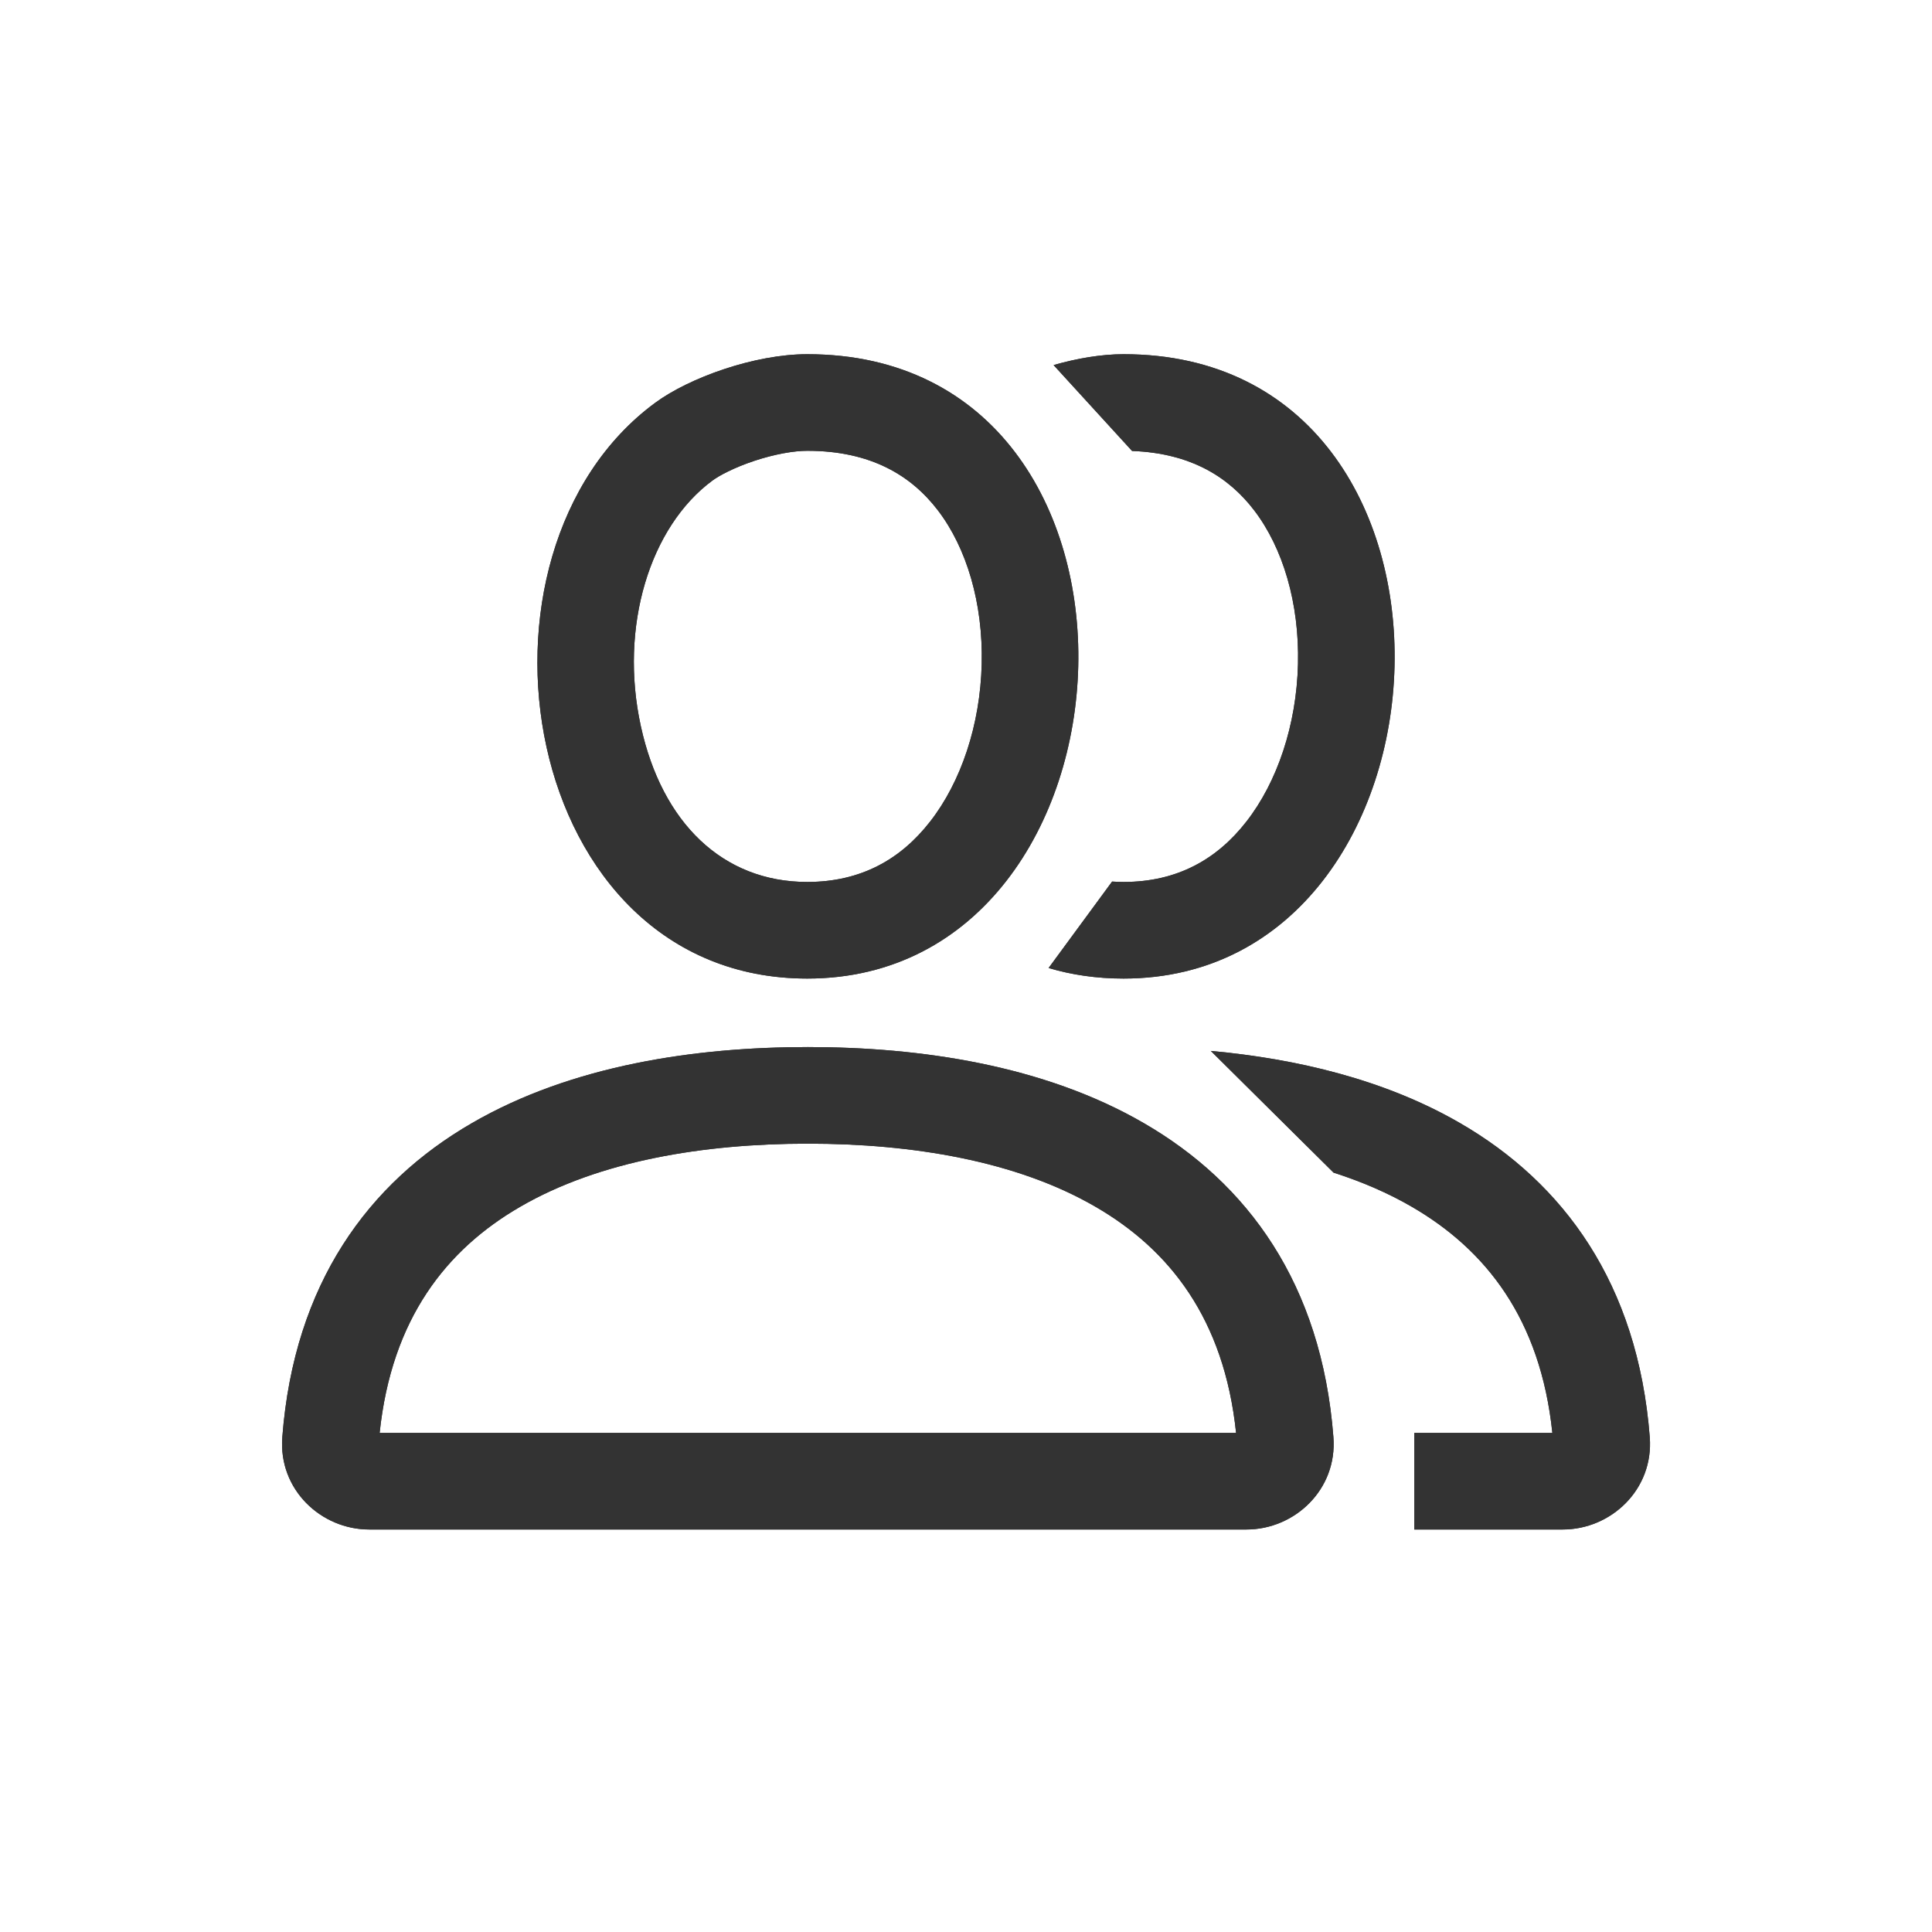 <svg width="24" height="24" viewBox="0 0 24 24" fill="none" xmlns="http://www.w3.org/2000/svg">
<path fill-rule="evenodd" clip-rule="evenodd" d="M5.86 13.953C7.104 13.231 8.642 13.007 10.036 13.007C11.429 13.007 12.967 13.231 14.211 13.953C15.491 14.694 16.417 15.941 16.564 17.852C16.615 18.505 16.081 19 15.485 19H4.586C3.99 19 3.456 18.505 3.507 17.852C3.654 15.941 4.58 14.694 5.86 13.953ZM4.716 17.8H15.355C15.207 16.381 14.526 15.522 13.609 14.991C12.626 14.42 11.33 14.207 10.036 14.207C8.741 14.207 7.446 14.42 6.462 14.991C5.545 15.522 4.865 16.381 4.716 17.8Z" fill="#333333"/>
<path fill-rule="evenodd" clip-rule="evenodd" d="M9.373 5.724C9.117 5.809 8.932 5.909 8.851 5.969C8.074 6.542 7.689 7.782 7.961 9.022C8.223 10.219 8.976 10.956 10.028 10.956C10.699 10.956 11.192 10.671 11.554 10.206C11.938 9.714 12.177 9.005 12.195 8.249C12.213 7.493 12.008 6.807 11.651 6.34C11.323 5.911 10.823 5.6 10.028 5.6C9.861 5.6 9.625 5.641 9.373 5.724ZM8.14 5.003C5.603 6.87 6.445 12.156 10.028 12.156C14.331 12.156 14.702 4.4 10.028 4.4C9.371 4.4 8.561 4.693 8.14 5.003Z" fill="#333333"/>
<path fill-rule="evenodd" clip-rule="evenodd" d="M14.063 5.602C14.797 5.629 15.267 5.93 15.58 6.34C15.937 6.807 16.142 7.493 16.124 8.249C16.106 9.005 15.867 9.714 15.483 10.206C15.121 10.671 14.628 10.956 13.957 10.956C13.909 10.956 13.861 10.954 13.815 10.951L13.026 12.025C13.312 12.11 13.623 12.156 13.957 12.156C18.26 12.156 18.631 4.4 13.957 4.4C13.681 4.4 13.378 4.452 13.088 4.535L14.063 5.602ZM17.569 19H19.414C20.011 19 20.544 18.505 20.494 17.853C20.346 15.942 19.42 14.695 18.14 13.953C17.21 13.414 16.116 13.153 15.041 13.055L16.566 14.567C16.913 14.678 17.24 14.818 17.538 14.991C18.455 15.523 19.136 16.381 19.284 17.8H17.569V19Z" fill="#333333"/>
<path fill-rule="evenodd" clip-rule="evenodd" d="M5.86 13.953C7.104 13.231 8.642 13.007 10.036 13.007C11.429 13.007 12.967 13.231 14.211 13.953C15.491 14.694 16.417 15.941 16.564 17.852C16.615 18.505 16.081 19 15.485 19H4.586C3.99 19 3.456 18.505 3.507 17.852C3.654 15.941 4.58 14.694 5.86 13.953ZM4.716 17.8H15.355C15.207 16.381 14.526 15.522 13.609 14.991C12.626 14.42 11.33 14.207 10.036 14.207C8.741 14.207 7.446 14.42 6.462 14.991C5.545 15.522 4.865 16.381 4.716 17.8Z" fill="#333333"/>
<path fill-rule="evenodd" clip-rule="evenodd" d="M9.373 5.724C9.117 5.809 8.932 5.909 8.851 5.969C8.074 6.542 7.689 7.782 7.961 9.022C8.223 10.219 8.976 10.956 10.028 10.956C10.699 10.956 11.192 10.671 11.554 10.206C11.938 9.714 12.177 9.005 12.195 8.249C12.213 7.493 12.008 6.807 11.651 6.34C11.323 5.911 10.823 5.6 10.028 5.6C9.861 5.6 9.625 5.641 9.373 5.724ZM8.14 5.003C5.603 6.87 6.445 12.156 10.028 12.156C14.331 12.156 14.702 4.4 10.028 4.4C9.371 4.4 8.561 4.693 8.14 5.003Z" fill="#333333"/>
<path fill-rule="evenodd" clip-rule="evenodd" d="M14.063 5.602C14.797 5.629 15.267 5.93 15.58 6.34C15.937 6.807 16.142 7.493 16.124 8.249C16.106 9.005 15.867 9.714 15.483 10.206C15.121 10.671 14.628 10.956 13.957 10.956C13.909 10.956 13.861 10.954 13.815 10.951L13.026 12.025C13.312 12.11 13.623 12.156 13.957 12.156C18.26 12.156 18.631 4.4 13.957 4.4C13.681 4.4 13.378 4.452 13.088 4.535L14.063 5.602ZM17.569 19H19.414C20.011 19 20.544 18.505 20.494 17.853C20.346 15.942 19.42 14.695 18.14 13.953C17.21 13.414 16.116 13.153 15.041 13.055L16.566 14.567C16.913 14.678 17.24 14.818 17.538 14.991C18.455 15.523 19.136 16.381 19.284 17.8H17.569V19Z" fill="#333333"/>
</svg>
